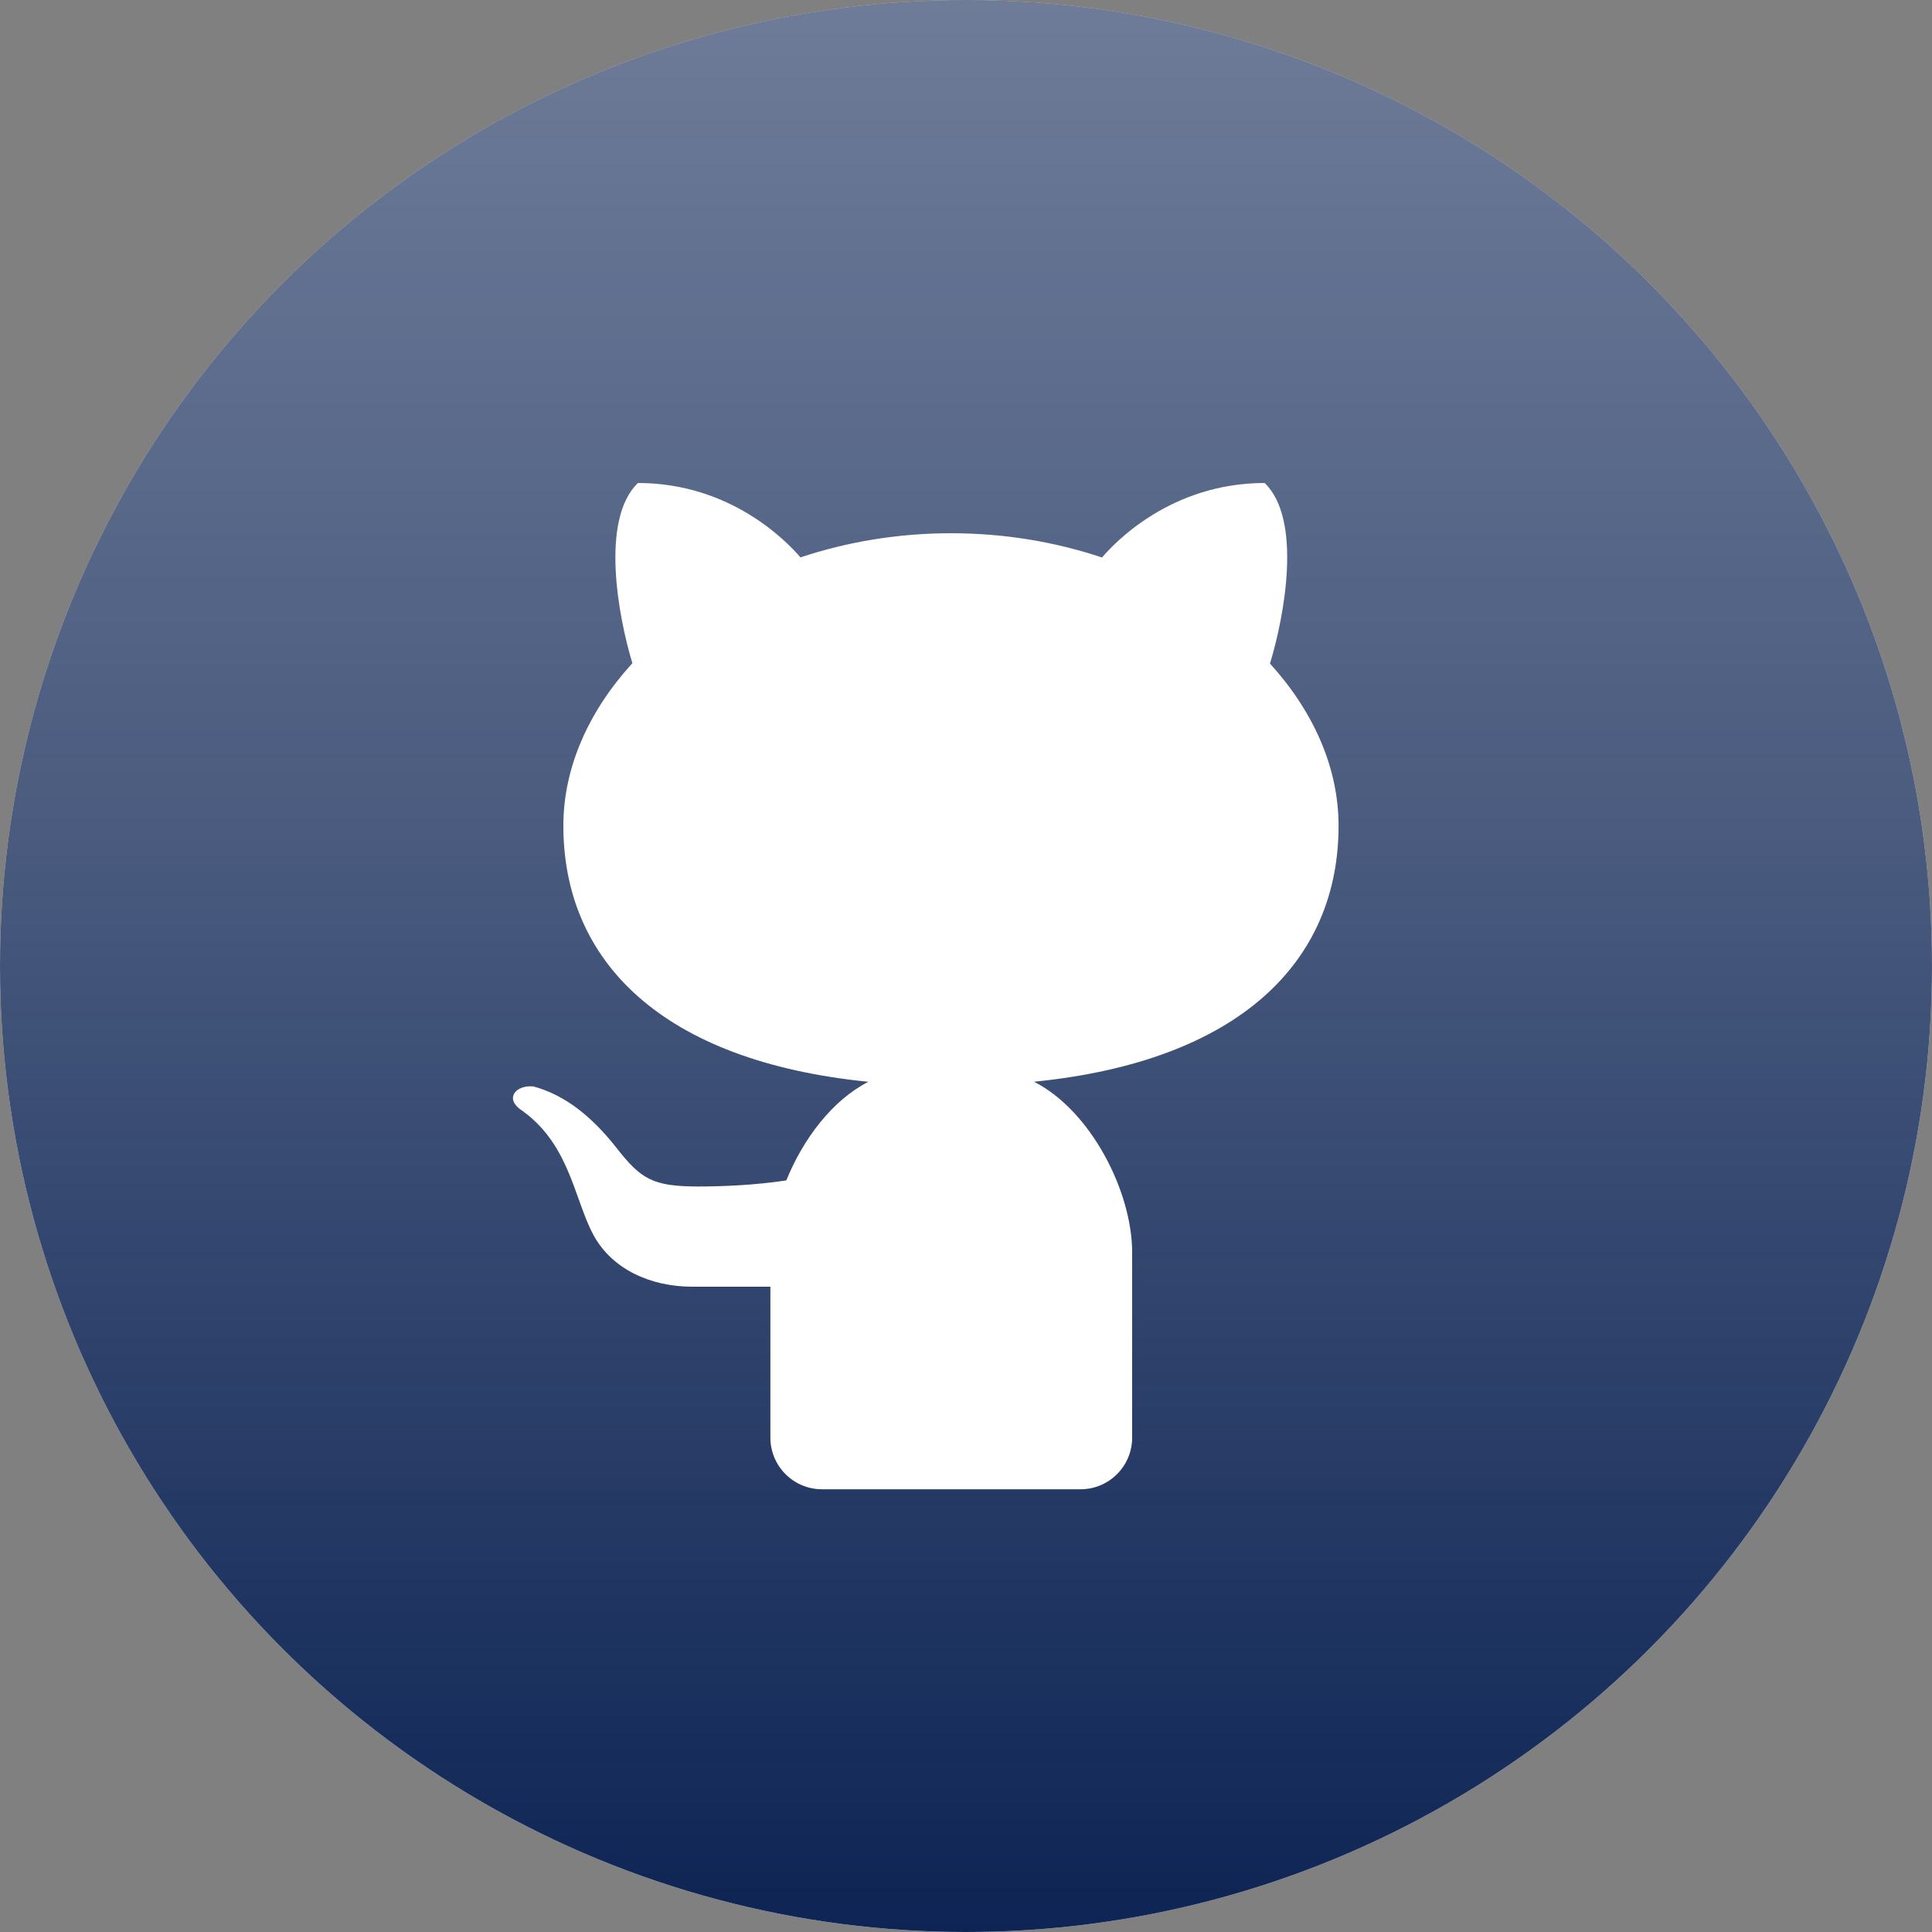 <svg width="32" height="32" viewBox="0 0 32 32" fill="none" xmlns="http://www.w3.org/2000/svg">
<rect x="0" y="0" width="32" height="32" fill="#808080" stroke="none"/>
<circle cx="16" cy="16" r="16" fill="white"/>
<circle cx="16" cy="16" r="16" fill="url(#paint0_linear_2024_74350)"/>
<path d="M12.76 23.812C12.76 24.284 13.143 24.667 13.615 24.667H17.897C18.369 24.667 18.752 24.284 18.752 23.812V20.744C18.752 19.734 18.066 18.394 17.127 17.917C20.542 17.574 22.171 15.92 22.171 13.676C22.171 12.71 21.75 11.777 21.035 10.991C21.273 10.21 21.574 8.608 20.947 8C19.405 8 18.474 8.974 18.253 9.234C17.484 8.977 16.639 8.832 15.752 8.832C14.867 8.832 14.025 8.977 13.258 9.232C13.034 8.97 12.104 8 10.565 8C9.941 8.608 10.238 10.203 10.474 10.985C9.754 11.773 9.331 12.709 9.331 13.676C9.331 15.922 10.963 17.576 14.383 17.918C13.79 18.22 13.305 18.858 13.024 19.551C12.502 19.631 11.947 19.652 11.577 19.652C10.812 19.652 10.62 19.534 10.211 19.012C9.8 18.491 9.363 18.14 8.837 17.995C8.552 17.966 8.363 18.181 8.611 18.37C9.192 18.766 9.396 19.336 9.581 19.851C9.661 20.075 9.737 20.288 9.839 20.472C10.142 21.018 10.767 21.312 11.47 21.312H12.76V23.812Z" fill="white"/>
<defs>
<linearGradient id="paint0_linear_2024_74350" x1="16" y1="0" x2="16" y2="32" gradientUnits="userSpaceOnUse">
<stop stop-color="#0D2454" stop-opacity="0.6"/>
<stop offset="0.432" stop-color="#0D2454" stop-opacity="0.75"/>
<stop offset="1" stop-color="#0D2454"/>
</linearGradient>
</defs>
</svg>
